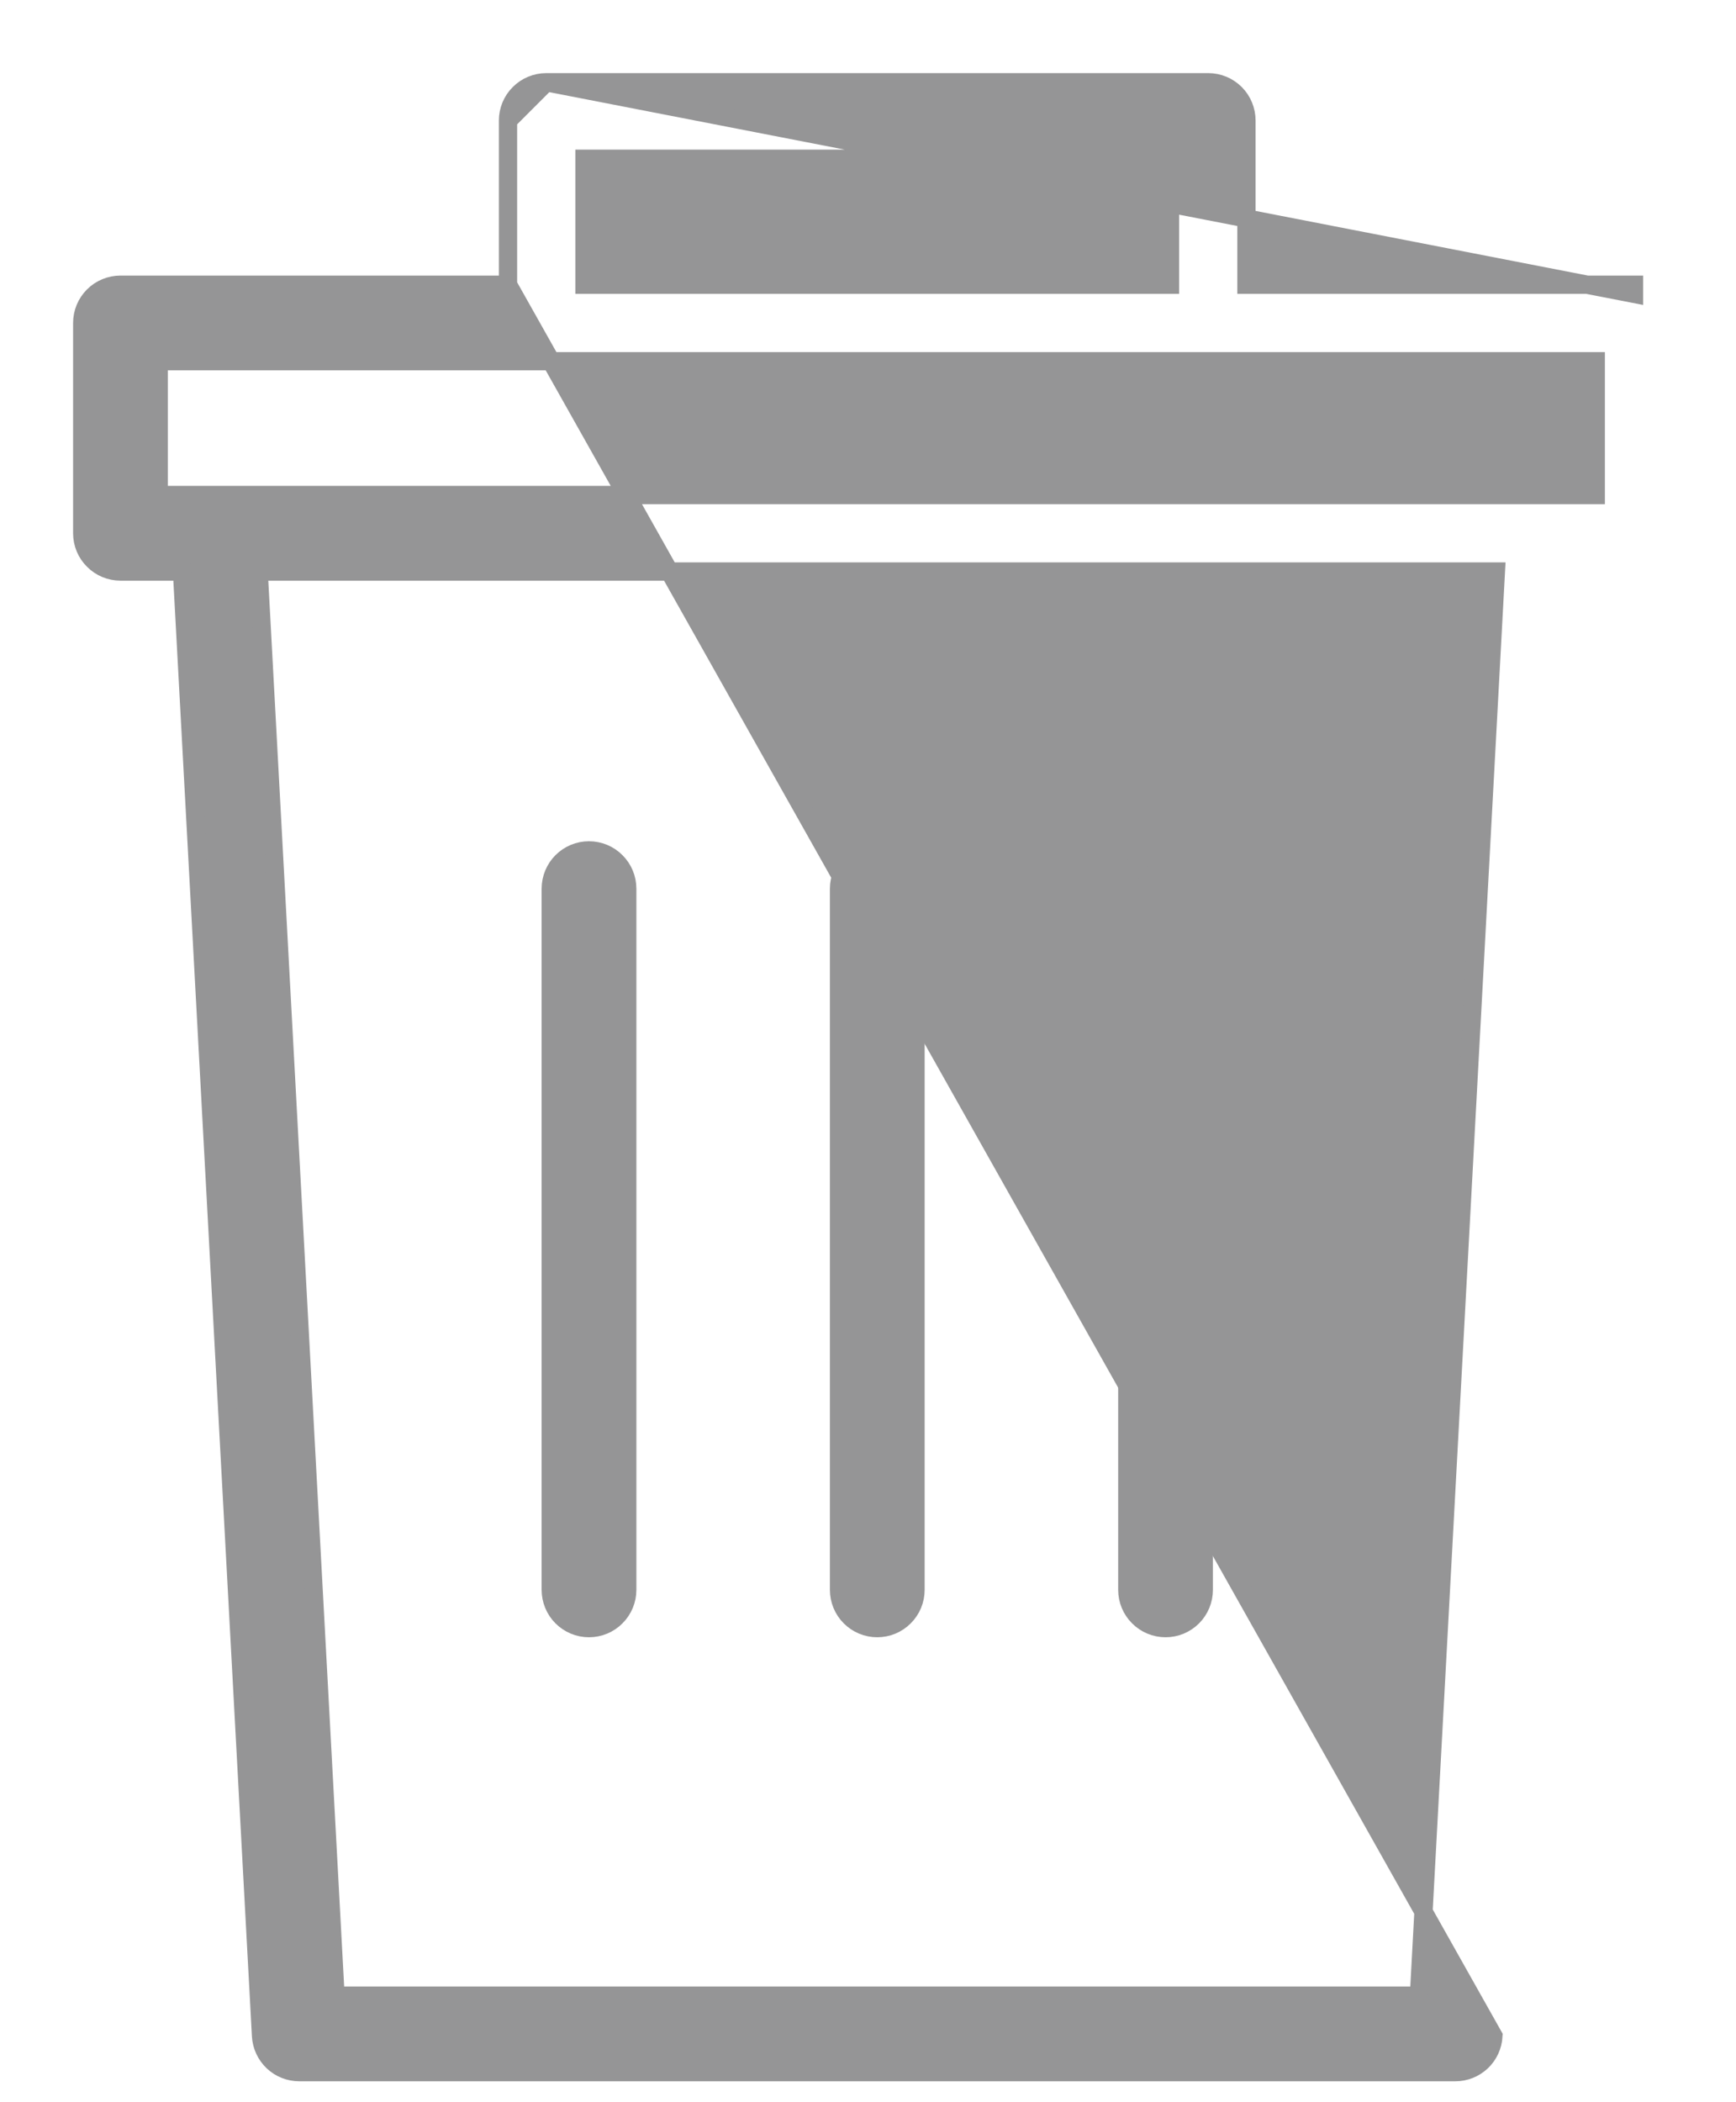 <svg width="19" height="23" viewBox="0 0 19 23" fill="none" xmlns="http://www.w3.org/2000/svg">
<path d="M5.979 0.9L5.979 0.9L13.224 0.9C13.335 0.9 13.441 0.944 13.52 1.023L13.52 1.023C13.598 1.101 13.642 1.208 13.642 1.319V3.115H17.884H17.884V3.215L5.979 0.9ZM5.979 0.9C5.868 0.9 5.761 0.944 5.683 1.023C5.604 1.101 5.56 1.208 5.56 1.319V1.319M5.979 0.9L5.56 1.319M5.56 1.319V3.115M5.56 1.319V3.115M5.56 3.115H1.319C1.208 3.115 1.101 3.159 1.023 3.237C0.944 3.316 0.9 3.422 0.9 3.533L0.9 5.835L0.9 5.835C0.9 5.946 0.944 6.052 1.023 6.13C1.101 6.209 1.208 6.253 1.319 6.253H1.319H1.992L2.857 22.275L2.857 22.275C2.863 22.382 2.91 22.483 2.988 22.557C3.065 22.63 3.168 22.671 3.275 22.671H15.927C16.034 22.672 16.137 22.63 16.215 22.557C16.293 22.483 16.339 22.382 16.345 22.275L16.345 22.275L5.56 3.115ZM6.397 1.737H12.805V3.115H6.397V1.737ZM16.372 6.253L15.53 21.834H3.672L2.831 6.253H16.372ZM17.465 5.416H1.737V3.952H5.973H5.979H5.979H5.979H5.979H5.979H5.979H5.979H5.979H5.979H5.979H5.979H5.979H5.979H5.979H5.979H5.979H5.979H5.979H5.979H5.979H5.979H5.979H5.979H5.979H5.979H5.979H5.979H5.979H5.979H5.979H5.979H5.979H5.979H5.979H5.979H5.979H5.979H5.979H5.979H5.979H5.979H5.979H5.979H5.979H5.979H5.979H5.979H5.979H5.979H5.979H5.979H5.979H5.979H5.979H5.979H5.979H5.979H5.979H5.979H5.979H5.979H5.979H5.979H5.979H5.979H5.979H5.979H5.979H5.979H5.979H5.979H5.979H5.979H5.979H5.979H5.979H5.979H5.979H5.979H5.979H5.979H5.979H5.979H5.979H5.979H5.979H5.979H5.979H5.979H5.979H5.979H5.979H5.979H5.979H5.979H5.979H5.979H5.979H5.979H5.979H5.979H5.979H5.979H5.979H5.979H5.979H5.979H5.979H5.979H5.979H5.979H5.979H5.979H5.979H5.98H5.98H5.98H5.98H5.98H5.98H5.98H5.98H5.98H5.98H5.98H5.98H5.98H5.98H5.98H5.98H5.98H5.98H5.98H5.98H5.98H5.98H5.98H5.98H5.98H5.98H5.98H5.98H5.98H5.98H5.98H5.98H5.98H5.98H5.98H5.98H5.98H5.98H5.98H5.98H5.98H5.98H5.98H5.98H5.98H5.98H5.98H5.98H5.98H5.98H5.98H5.98H5.98H5.98H5.98H5.98H5.98H5.98H5.98H5.98H5.98H5.98H5.98H5.98H5.98H5.98H5.98H5.98H5.98H5.98H5.98H5.98H5.98H5.98H5.98H5.98H5.98H5.98H5.98H5.98H5.98H5.981H5.981H5.981H5.981H5.981H5.981H5.981H5.981H5.981H5.981H5.981H5.981H5.981H5.981H5.981H5.981H5.981H5.981H5.981H5.981H5.981H5.981H5.981H5.981H5.981H5.981H5.981H5.981H5.981H5.981H5.981H5.981H5.981H5.981H5.981H5.981H5.981H5.981H5.981H5.981H5.981H5.981H5.981H5.981H5.981H5.981H5.981H5.981H5.981H5.981H5.981H5.981H5.981H5.981H5.981H5.981H5.981H5.981H5.981H5.981H5.981H5.981H5.981H5.981H5.981H5.981H5.981H5.981H5.982H5.982H5.982H5.982H5.982H5.982H5.982H5.982H5.982H5.982H5.982H5.982H5.982H5.982H5.982H5.982H5.982H5.982H5.982H5.982H5.982H5.982H5.982H5.982H5.982H5.982H5.982H5.982H5.982H5.982H5.982H5.982H5.982H5.982H5.982H5.982H5.982H5.982H5.982H5.982H5.982H5.982H5.982H5.982H5.982H5.982H5.982H5.982H5.982H5.982H5.982H5.982H5.982H5.982H5.982H5.982H5.982H5.982H5.982H5.982H5.982H5.982H5.983H5.983H5.983H5.983H5.983H5.983H5.983H5.983H5.983H5.983H5.983H5.983H5.983H5.983H5.983H5.983H5.983H5.983H5.983H5.983H5.983H5.983H5.983H5.983H5.983H5.983H5.983H5.983H5.983H5.983H5.983H5.983H5.983H5.983H5.983H5.983H5.983H5.983H5.983H5.983H5.983H5.983H5.983H5.983H5.983H5.983H5.983H5.983H5.983H5.983H5.983H5.983H5.983H5.983H5.983H5.983H5.983H5.983H5.983H5.983H5.983H5.983H5.984H5.984H5.984H5.984H5.984H5.984H5.984H5.984H5.984H5.984H5.984H5.984H5.984H5.984H5.984H5.984H5.984H5.984H5.984H5.984H5.984H5.984H5.984H5.984H5.984H5.984H5.984H5.984H5.984H5.984H5.984H5.984H5.984H5.984H5.984H5.984H5.984H5.984H5.984H5.984H5.984H5.984H5.984H5.984H5.984H5.984H5.984H5.984H5.984H5.984H5.984H5.984H5.984H5.984H5.984H5.984H5.984H5.984H5.984H5.984H5.984H5.984H5.984H5.984H5.984H5.984H5.984H5.984H5.985H5.985H5.985H5.985H5.985H5.985H5.985H5.985H5.985H5.985H5.985H5.985H5.985H5.985H5.985H5.985H5.985H5.985H5.985H5.985H5.985H5.985H5.985H5.985H5.985H5.985H5.985H5.985H5.985H5.985H5.985H13.218H13.224H13.224H13.224H13.224H13.224H13.224H13.224H13.224H13.224H13.224H13.224H13.224H13.224H13.224H13.224H13.224H13.224H13.224H13.224H13.224H13.224H13.224H13.224H13.224H13.224H13.224H13.224H13.224H13.224H13.224H13.224H13.224H13.224H13.224H13.224H13.224H13.224H13.224H13.224H13.224H13.224H13.224H13.224H13.224H13.224H13.224H13.224H13.224H13.224H13.224H13.224H13.224H13.224H13.224H13.224H13.224H13.224H13.224H13.224H13.224H13.224H13.224H13.224H13.224H13.224H13.224H13.224H13.224H13.225H13.225H13.225H13.225H13.225H13.225H13.225H13.225H13.225H13.225H13.225H13.225H13.225H13.225H13.225H13.225H13.225H13.225H13.225H13.225H13.225H13.225H13.225H13.225H13.225H13.225H13.225H13.225H13.225H13.225H13.225H13.225H13.225H13.225H13.225H13.225H13.225H13.225H13.225H13.225H13.225H13.225H13.225H13.225H13.225H13.225H13.225H13.225H13.225H13.225H13.225H13.225H13.225H13.225H13.225H13.225H13.225H13.225H13.225H13.225H13.225H13.225H13.225H13.225H13.225H13.225H13.225H13.225H13.225H13.225H13.225H13.225H13.225H13.225H13.225H13.225H13.225H13.225H13.225H13.225H13.225H13.225H13.225H13.225H13.226H13.226H13.226H13.226H13.226H13.226H13.226H13.226H13.226H13.226H13.226H13.226H13.226H13.226H13.226H13.226H13.226H13.226H13.226H13.226H13.226H13.226H13.226H13.226H13.226H13.226H13.226H13.226H13.226H13.226H13.226H13.226H13.226H13.226H13.226H13.226H13.226H13.226H13.226H13.226H13.226H13.226H13.226H13.226H13.226H13.226H13.226H13.226H13.226H13.226H13.226H13.226H13.226H13.226H13.226H13.226H13.226H13.226H13.226H13.226H13.226H13.226H13.226H13.226H13.226H13.226H13.226H13.226H13.226H13.226H13.226H13.226H13.226H13.226H13.227H13.227H13.227H13.227H13.227H13.227H13.227H13.227H13.227H13.227H13.227H13.227H13.227H13.227H13.227H13.227H13.227H13.227H13.227H13.227H13.227H13.227H13.227H13.227H13.227H13.227H13.227H13.227H13.227H13.227H13.227H13.227H13.227H13.227H13.227H13.227H13.227H13.227H13.227H13.227H13.227H13.227H13.227H13.227H13.227H13.227H13.227H13.227H13.227H13.227H13.227H13.227H13.227H13.227H13.227H13.227H13.227H13.227H13.227H13.227H13.227H13.227H13.227H13.228H13.228H13.228H13.228H13.228H13.228H13.228H13.228H13.228H13.228H13.228H13.228H13.228H13.228H13.228H13.228H13.228H13.228H13.228H13.228H13.228H13.228H13.228H13.228H13.228H13.228H13.228H13.228H13.228H13.228H13.228H13.228H13.228H13.228H13.228H13.228H13.228H13.228H13.228H13.228H13.228H13.228H13.228H13.228H13.228H13.228H13.228H13.228H13.228H13.228H13.228H13.228H13.228H13.228H13.228H13.228H13.229H13.229H13.229H13.229H13.229H13.229H13.229H13.229H13.229H13.229H13.229H13.229H13.229H13.229H13.229H13.229H13.229H13.229H13.229H13.229H13.229H13.229H13.229H13.229H13.229H13.229H13.229H13.229H13.229H13.229H13.229H13.229H13.229H13.229H13.229H13.229H13.229H13.229H13.229H13.229H13.229H13.229H13.229H13.229H13.229H13.229H13.229H13.229H13.229H13.229H13.229H13.229H13.229H13.229H13.229H13.229H13.229H13.229H13.229H13.229H13.229H13.229H13.229H13.229H13.229H13.229H13.229H13.229H13.229H13.229H13.229H13.229H13.229H13.229H13.229H13.229H13.23H13.23H13.23H13.23H13.23H13.23H13.23H13.23H13.23H13.23H13.23H13.23H13.23H13.23H13.23H13.23H13.23H13.23H13.23H13.23H13.23H13.23H13.23H13.23H13.23H13.23H13.23H13.23H13.23H13.23H13.23H13.23H13.23H13.23H13.23H13.23H17.465V5.416Z" fill="#959596" stroke="#959596" stroke-width="0.2"/>
<path d="M6.221 17.62L6.221 17.619L6.221 17.62ZM6.221 17.62L6.221 17.62L6.221 17.62ZM6.446 17.813H6.446C6.557 17.813 6.664 17.769 6.742 17.69C6.821 17.612 6.865 17.505 6.865 17.394V17.394V9.723C6.865 9.612 6.821 9.505 6.742 9.427C6.664 9.348 6.557 9.304 6.446 9.304C6.335 9.304 6.229 9.348 6.15 9.427C6.072 9.505 6.028 9.612 6.028 9.723V17.394C6.028 17.505 6.072 17.612 6.15 17.69L6.15 17.69C6.229 17.769 6.335 17.813 6.446 17.813Z" fill="#959596" stroke="#959596" stroke-width="0.2"/>
<path d="M10.02 17.394V17.394V9.723C10.02 9.612 9.976 9.505 9.897 9.427C9.819 9.348 9.712 9.304 9.601 9.304C9.49 9.304 9.384 9.348 9.305 9.427C9.227 9.505 9.183 9.612 9.183 9.723L9.183 17.394L9.183 17.394C9.183 17.505 9.227 17.612 9.305 17.69C9.384 17.769 9.49 17.813 9.601 17.813H9.601C9.712 17.813 9.819 17.769 9.897 17.69C9.976 17.612 10.02 17.505 10.02 17.394Z" fill="#959596" stroke="#959596" stroke-width="0.2"/>
<path d="M12.757 17.813C12.868 17.813 12.974 17.769 13.053 17.69C13.131 17.612 13.175 17.505 13.175 17.394V9.723C13.175 9.612 13.131 9.505 13.053 9.427C12.974 9.348 12.868 9.304 12.757 9.304C12.646 9.304 12.539 9.348 12.461 9.427C12.382 9.505 12.338 9.612 12.338 9.723V17.394C12.338 17.505 12.382 17.612 12.461 17.69L12.461 17.69C12.539 17.769 12.646 17.813 12.757 17.813Z" fill="#959596" stroke="#959596" stroke-width="0.2"/>
</svg>
